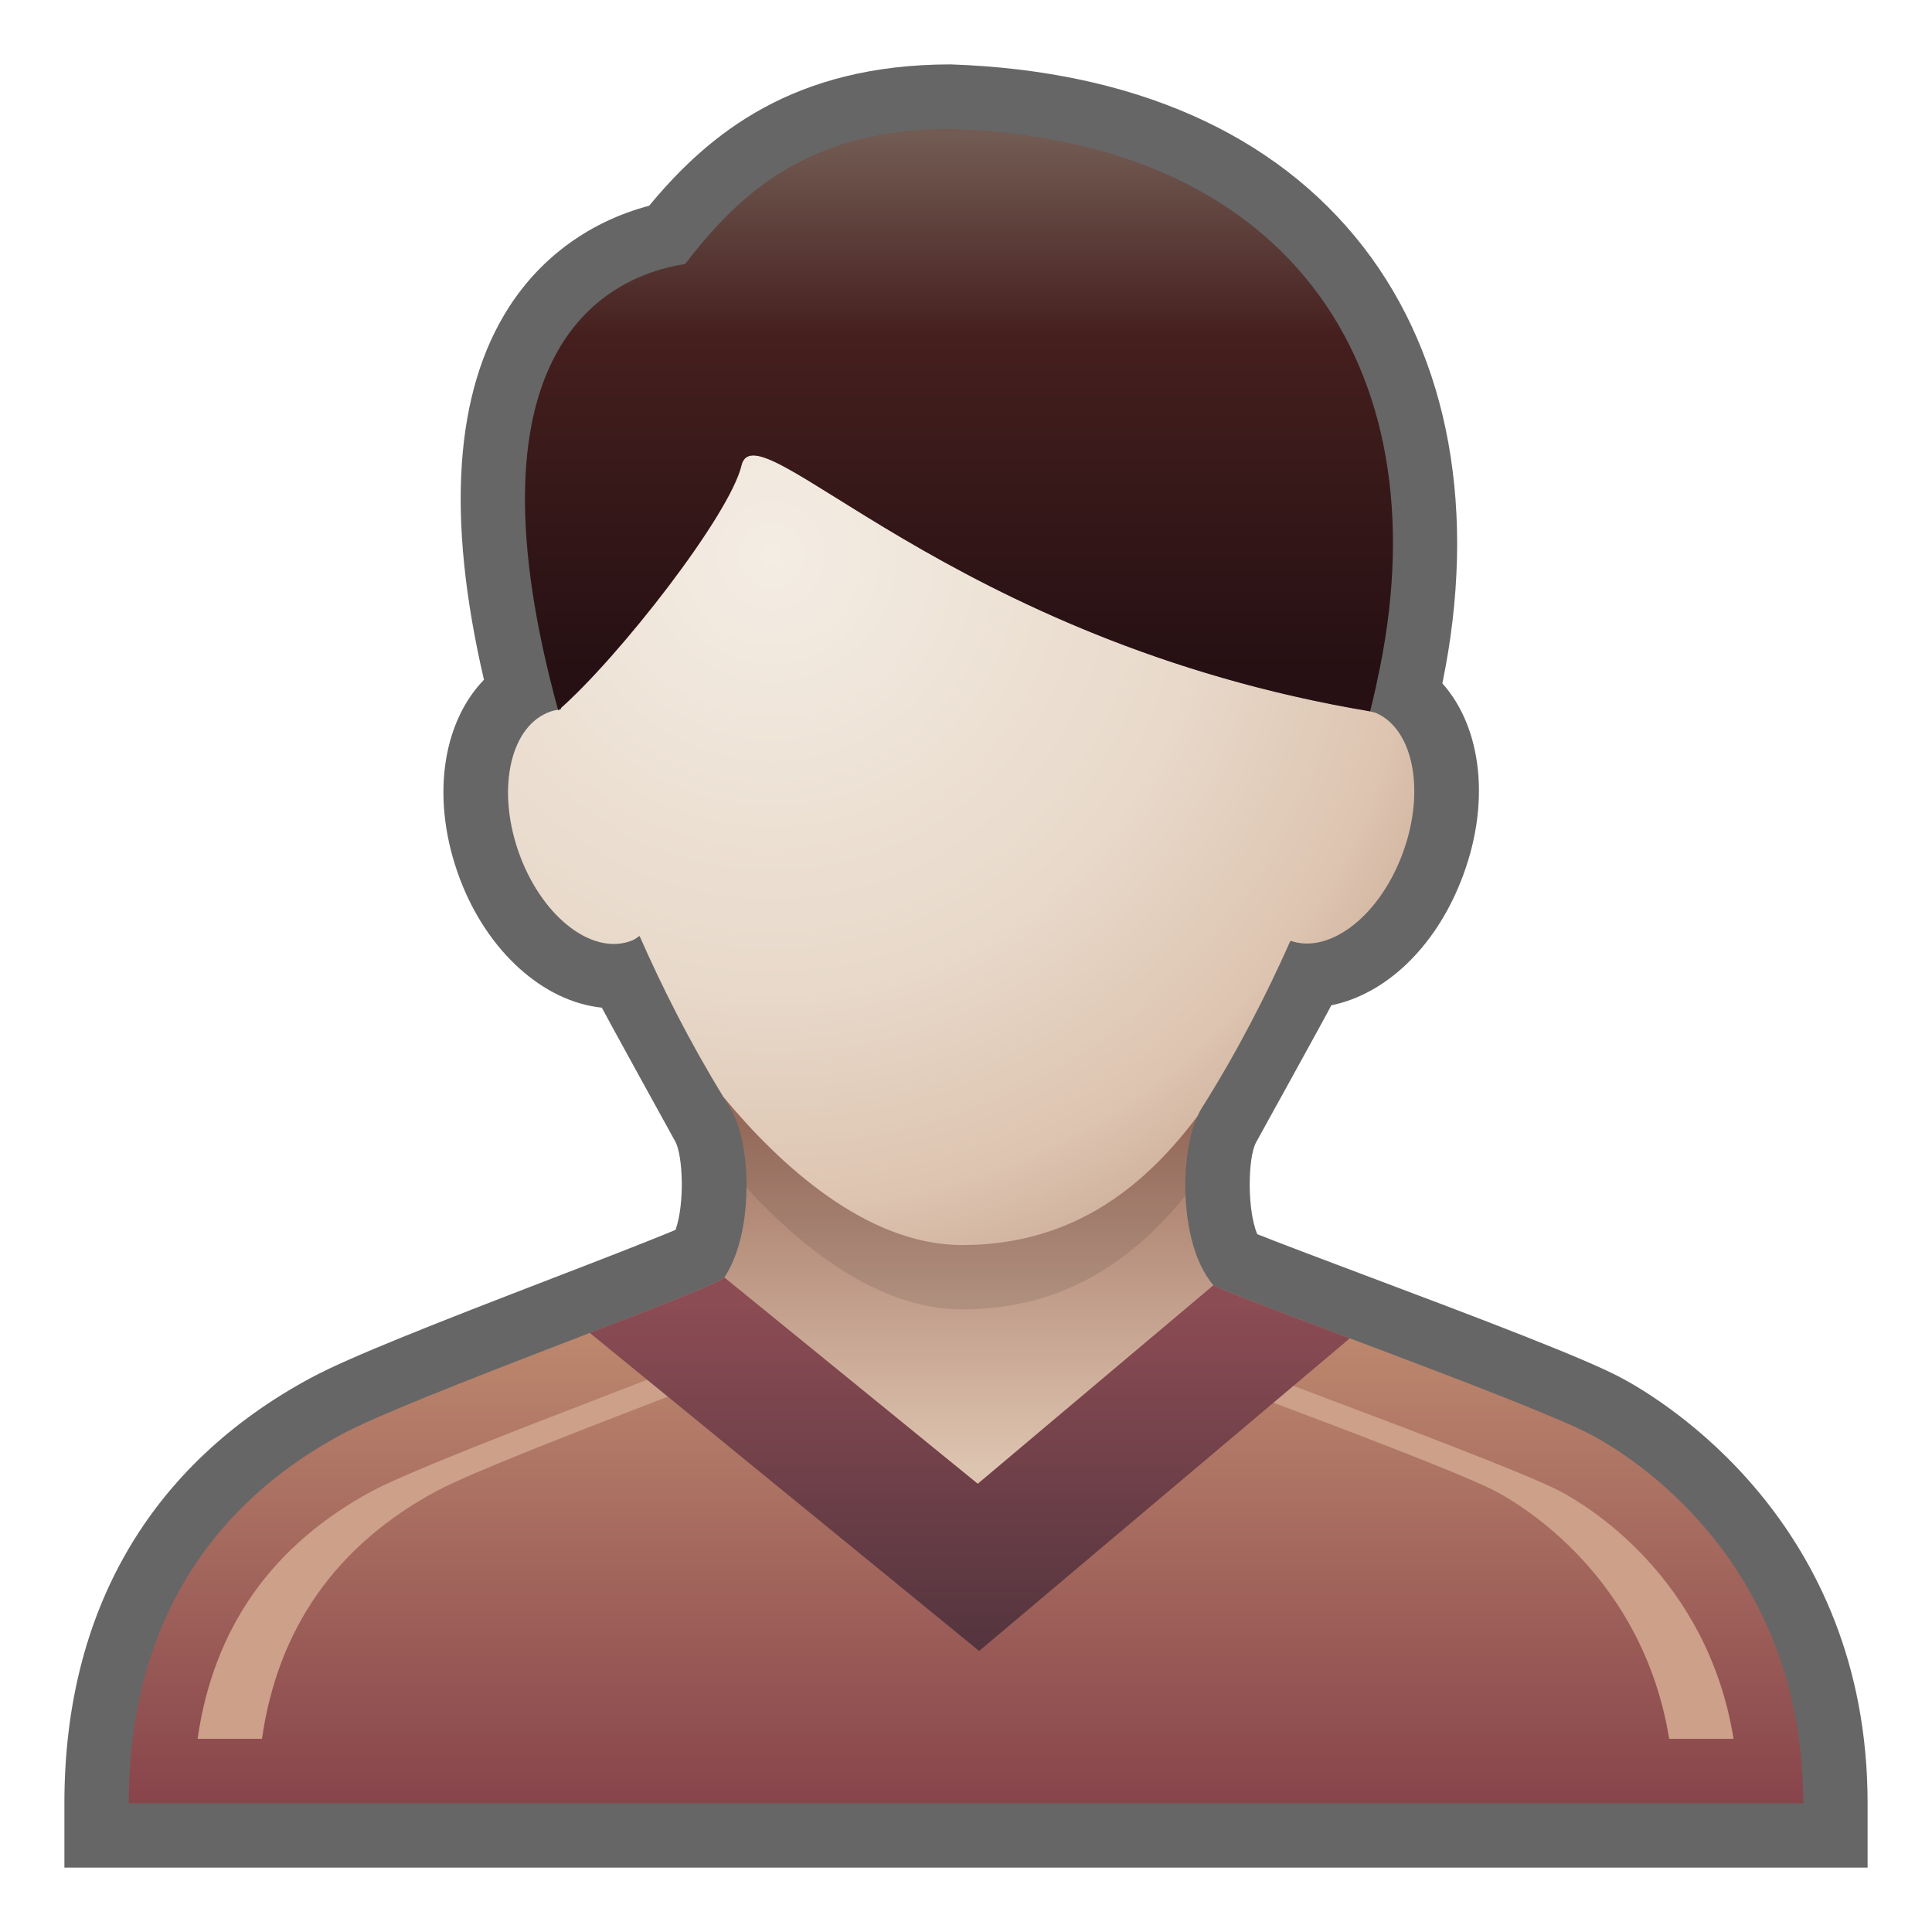<?xml version="1.0" encoding="UTF-8"?>
<!DOCTYPE svg PUBLIC "-//W3C//DTD SVG 1.1 Tiny//EN" "http://www.w3.org/Graphics/SVG/1.1/DTD/svg11-tiny.dtd">
<svg baseProfile="tiny" height="30" viewBox="0 0 30 30" width="30" xmlns="http://www.w3.org/2000/svg" xmlns:xlink="http://www.w3.org/1999/xlink">
<g>
<rect fill="none" height="30" width="30"/>
<path d="M1,29v-1c0-2.974,1.324-5.258,3.83-6.606c0.602-0.324,1.942-0.849,3.771-1.554  c0.68-0.262,1.493-0.576,1.889-0.743c0.147-0.423,0.11-1.146,0.001-1.362c0,0-1.105-2.003-1.146-2.088  c-0.909-0.094-1.778-0.873-2.203-1.998c-0.457-1.209-0.286-2.413,0.373-3.094c-0.589-2.53-0.458-4.477,0.393-5.793  C8.413,3.98,9.175,3.434,10.08,3.195C11.014,2.066,12.33,1,14.762,1c2.838,0.096,5.041,1.074,6.405,2.831  c1.341,1.728,1.776,4.13,1.23,6.78c0.621,0.697,0.759,1.895,0.283,3.083c-0.411,1.032-1.173,1.747-2.007,1.916  c-0.046,0.097-1.174,2.138-1.174,2.138c-0.121,0.24-0.136,1.033,0.023,1.416c0.333,0.133,0.99,0.381,1.586,0.605  c1.942,0.73,3.475,1.314,4.054,1.619C25.804,21.728,29,23.636,29,28v1H1z" fill-opacity="0.6"/>
<linearGradient gradientUnits="userSpaceOnUse" id="SVGID_1_" x1="15.002" x2="15.002" y1="24.155" y2="17.244">
<stop offset="0" style="stop-color:#DDC4B0"/>
<stop offset="0.2" style="stop-color:#DDC4B0"/>
<stop offset="0.963" style="stop-color:#A57665"/>
<stop offset="1" style="stop-color:#A57665"/>
</linearGradient>
<path d="M19.167,20.203c-0.92-0.404-0.89-2.39-0.512-2.99c0.066-0.105,0.127-0.209,0.191-0.314h-7.693  c0.064,0.105,0.124,0.209,0.19,0.314c0.379,0.601,0.408,2.586-0.511,2.99c-0.92,0.405,4.274,3.932,4.274,3.932  S20.087,20.608,19.167,20.203z" fill="url(#SVGID_1_)"/>
<path d="M11.344,17.213c0.154,0.244,0.245,0.721,0.243,1.225c0.866,0.945,2.058,1.894,3.355,1.894  c1.663,0,2.726-0.854,3.475-1.778c-0.02-0.546,0.072-1.076,0.238-1.34c0.066-0.105,0.127-0.209,0.191-0.314h-7.693  C11.218,17.004,11.277,17.107,11.344,17.213z" fill-opacity="0.1" stroke-opacity="0.1"/>
<linearGradient gradientUnits="userSpaceOnUse" id="SVGID_2_" x1="14.999" x2="14.999" y1="19.836" y2="28">
<stop offset="0" style="stop-color:#C39072"/>
<stop offset="1" style="stop-color:#88444B"/>
</linearGradient>
<path d="M24.696,22.273c-0.968-0.51-5.761-2.212-5.852-2.318l-3.662,3.086l-3.935-3.205  C11.14,20,6.4,21.684,5.304,22.273C4.049,22.949,2,24.501,2,28h26C28,24.501,25.662,22.783,24.696,22.273z" fill="url(#SVGID_2_)"/>
<path d="M24.229,23.158c-0.513-0.271-2.506-1.021-3.825-1.518c-0.627-0.236-1.068-0.402-1.385-0.525l-0.312,0.263  c0.204,0.077,0.43,0.163,0.696,0.263c1.319,0.496,3.313,1.247,3.825,1.518c0.411,0.217,2.283,1.334,2.691,3.842h1  C26.513,24.492,24.641,23.375,24.229,23.158z" fill="#CCA089"/>
<path d="M6.777,23.154c0.538-0.289,2.28-0.961,3.552-1.451c0.441-0.17,0.802-0.309,1.104-0.427l-0.328-0.267  c-0.384,0.157-0.942,0.373-1.775,0.693c-1.271,0.49-3.014,1.162-3.552,1.451C4.223,23.991,3.314,25.282,3.068,27h1  C4.314,25.282,5.223,23.991,6.777,23.154z" fill="#CCA089"/>
<radialGradient cx="-107.961" cy="23.222" gradientTransform="matrix(0.935 0 0 0.945 112.922 -13.323)" gradientUnits="userSpaceOnUse" id="SVGID_3_" r="14.032">
<stop offset="0" style="stop-color:#F4EDE4"/>
<stop offset="0.509" style="stop-color:#E8D9CA"/>
<stop offset="0.764" style="stop-color:#DDC4B0"/>
<stop offset="1" style="stop-color:#BF9C89"/>
</radialGradient>
<path d="M21.378,11.076c-0.033-0.016-0.069-0.019-0.104-0.029v-0.001c-0.006-0.001-0.012-0.003-0.02-0.004  c-0.05-0.013-0.101-0.024-0.153-0.028c-6.421-1.133-9.367-4.738-9.59-3.783c-0.176,0.76-1.977,2.402-2.919,3.223  c0.008,0.036,0.013,0.069,0.02,0.105c0,0,0.034,0.169,0.105,0.455c-0.075,0.008-0.148,0.023-0.22,0.055  c-0.6,0.256-0.788,1.254-0.42,2.227c0.368,0.975,1.152,1.557,1.751,1.302c0.038-0.017,0.069-0.044,0.103-0.065  c0.35,0.795,0.777,1.646,1.302,2.5c0.878,1.059,2.224,2.3,3.709,2.3c1.797,0,2.897-0.997,3.653-2.002  c0.019-0.042,0.039-0.082,0.06-0.116c0.561-0.888,1.015-1.778,1.383-2.607c0.587,0.207,1.341-0.346,1.714-1.283  C22.14,12.354,21.972,11.348,21.378,11.076z" fill="url(#SVGID_3_)"/>
<linearGradient gradientUnits="userSpaceOnUse" id="SVGID_4_" x1="14.89" x2="14.89" y1="2.122" y2="10.403">
<stop offset="0" style="stop-color:#725B53"/>
<stop offset="0.376" style="stop-color:#451F1E"/>
<stop offset="1" style="stop-color:#261013"/>
</linearGradient>
<path d="M14.762,2c-2.226,0-3.297,1.026-4.123,2.099c-1.345,0.21-3.476,1.46-1.971,6.933  c0.942-0.82,2.668-3.041,2.844-3.801c0.225-0.964,3.221,2.719,9.763,3.815c0.077-0.306,0.112-0.487,0.112-0.487  C22.414,5.887,20.179,2.183,14.762,2z" fill="url(#SVGID_4_)"/>
<linearGradient gradientUnits="userSpaceOnUse" id="SVGID_5_" x1="15.059" x2="15.059" y1="20.188" y2="25.625">
<stop offset="0" style="stop-color:#8C4C54"/>
<stop offset="1" style="stop-color:#53343E"/>
</linearGradient>
<path d="M20.96,20.781c-1.13-0.426-2.075-0.779-2.115-0.826l-3.662,3.086l-3.935-3.205  c-0.047,0.071-0.971,0.43-2.09,0.861l6.046,4.939L20.96,20.781z" fill="url(#SVGID_5_)"/>
<rect fill="none" height="30" width="30"/>
</g>
</svg>
